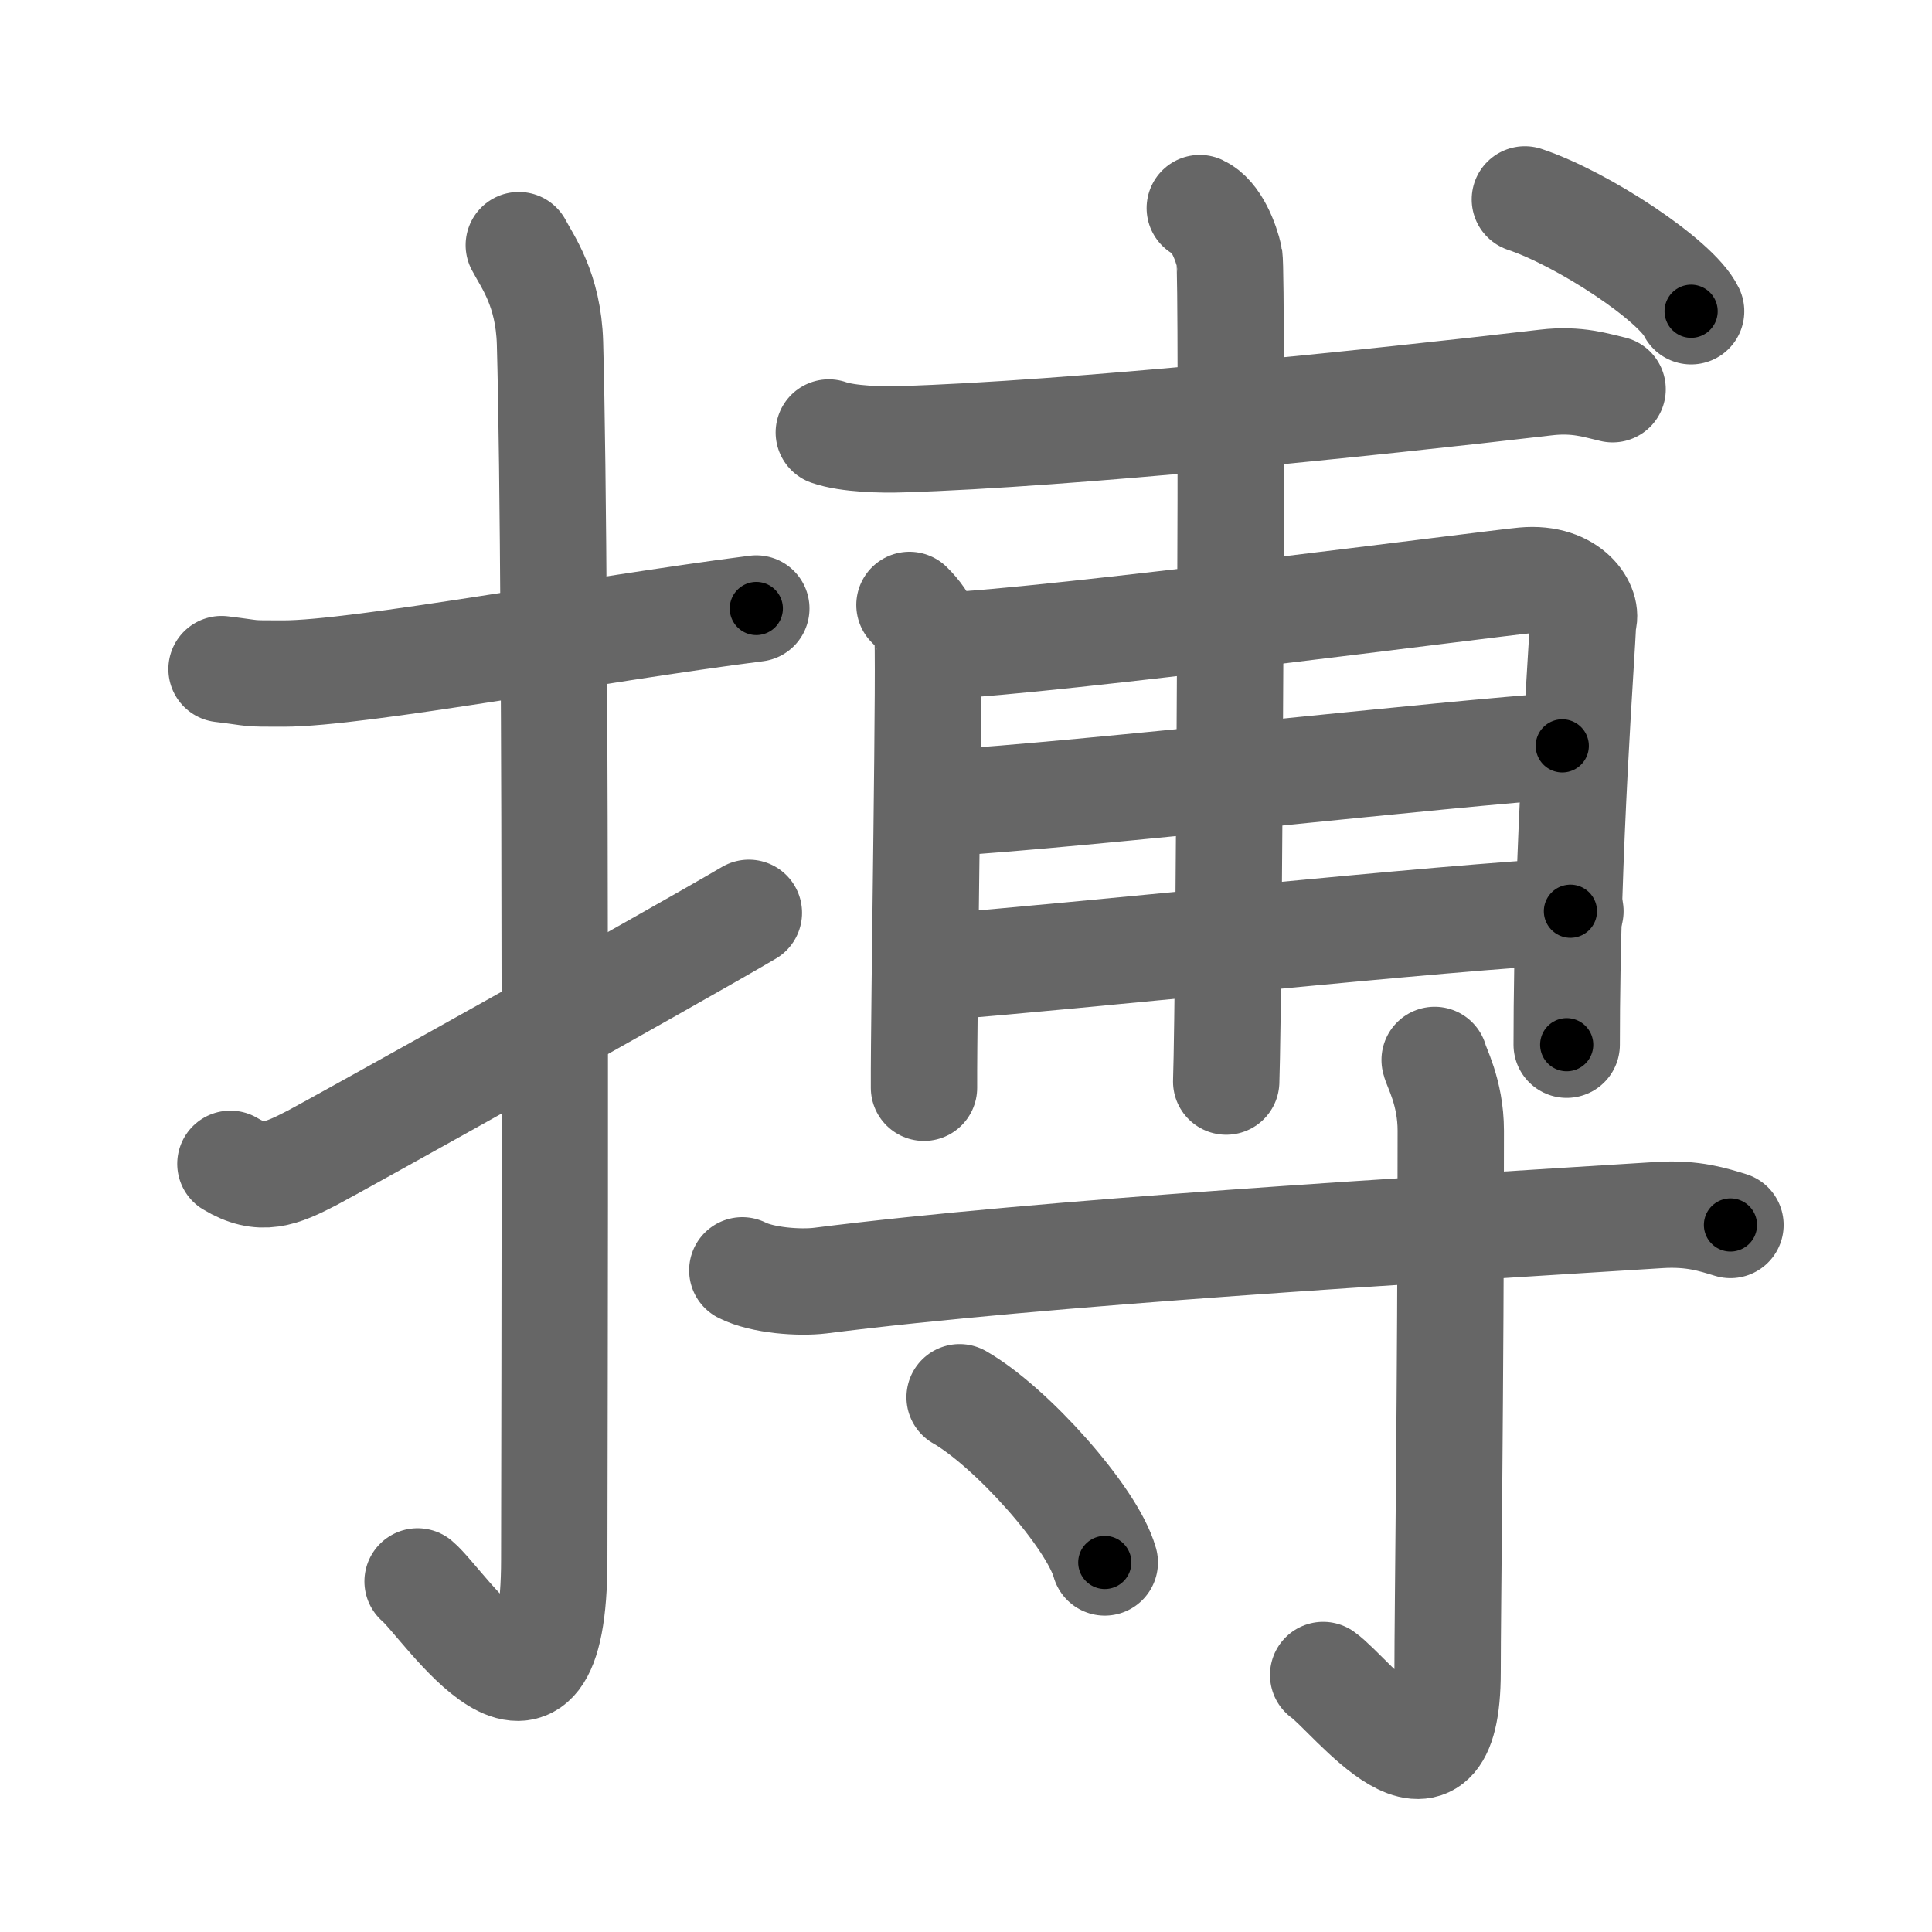 <svg xmlns="http://www.w3.org/2000/svg" viewBox="0 0 109 109" id="640f"><g fill="none" stroke="#666" stroke-width="6" stroke-linecap="round" stroke-linejoin="round"><g><g><path d="M12.5,37.75C14.58,38,13.75,38,16,38c4.26,0,17.5-2.5,26.67-3.67" /><path d="M29.27,13.83c0.48,0.92,1.67,2.49,1.76,5.52c0.4,14.55,0.24,63.66,0.24,68.62c0,12.28-6.21,2.5-7.71,1.25" /><path d="M13,65.66c1.74,1.05,2.86,0.57,4.6-0.33C18.63,64.8,37.9,54.06,42.25,51.5" /></g><g><g><path d="M46.76,24.4c1.08,0.38,3.05,0.42,4.12,0.38c9.36-0.28,26.36-2.03,36.34-3.2c1.78-0.21,2.87,0.18,3.76,0.38" /><g><path d="M51.31,34.13c0.5,0.49,0.83,0.98,1,1.47c0.17,0.49-0.2,21.36-0.18,25.77" /><path d="M53.31,36.42c5.61-0.2,31.18-3.54,32.67-3.67c2.66-0.24,3.66,1.59,3.33,2.32c-0.04,1.65-0.92,12.68-0.92,23.87" /><path d="M53.31,45.3c7.42-0.43,28.84-2.85,34.83-3.22" /><path d="M53.47,54.51c5.33-0.37,28.97-2.86,35.13-3.1" /><path d="M67.69,11.74c0.93,0.43,1.48,1.92,1.67,2.77s0,41.19-0.18,46.51" /></g><g><path d="M86.03,11.25c3.31,1.11,8.55,4.58,9.38,6.31" /></g></g><g><path d="M41.88,71.67c1.15,0.58,3.24,0.72,4.39,0.58c12.69-1.61,33.36-2.82,47.35-3.7c1.91-0.12,3.05,0.27,4.01,0.56" /><path d="M80.94,59.8c0.06,0.35,0.91,1.8,0.91,3.99c0,14.75-0.18,26.94-0.18,30.53c0,8.7-5.44,1.29-7.02,0.18" /><path d="M54.14,78.83c2.89,1.65,7.47,6.76,8.19,9.32" /></g></g></g></g><g fill="none" stroke="#000" stroke-width="3" stroke-linecap="round" stroke-linejoin="round"><path d="M12.5,37.75C14.58,38,13.75,38,16,38c4.26,0,17.5-2.5,26.67-3.67" stroke-dasharray="30.448" stroke-dashoffset="30.448"><animate attributeName="stroke-dashoffset" values="30.448;30.448;0" dur="0.304s" fill="freeze" begin="0s;640f.click" /></path><path d="M29.27,13.83c0.48,0.92,1.67,2.49,1.76,5.52c0.4,14.55,0.24,63.66,0.24,68.62c0,12.28-6.21,2.5-7.71,1.25" stroke-dasharray="89.073" stroke-dashoffset="89.073"><animate attributeName="stroke-dashoffset" values="89.073" fill="freeze" begin="640f.click" /><animate attributeName="stroke-dashoffset" values="89.073;89.073;0" keyTimes="0;0.312;1" dur="0.974s" fill="freeze" begin="0s;640f.click" /></path><path d="M13,65.66c1.74,1.05,2.86,0.57,4.6-0.33C18.63,64.8,37.9,54.06,42.25,51.5" stroke-dasharray="33.166" stroke-dashoffset="33.166"><animate attributeName="stroke-dashoffset" values="33.166" fill="freeze" begin="640f.click" /><animate attributeName="stroke-dashoffset" values="33.166;33.166;0" keyTimes="0;0.746;1" dur="1.306s" fill="freeze" begin="0s;640f.click" /></path><path d="M46.76,24.4c1.08,0.38,3.05,0.42,4.12,0.38c9.36-0.28,26.36-2.03,36.34-3.2c1.78-0.21,2.87,0.18,3.76,0.38" stroke-dasharray="44.452" stroke-dashoffset="44.452"><animate attributeName="stroke-dashoffset" values="44.452" fill="freeze" begin="640f.click" /><animate attributeName="stroke-dashoffset" values="44.452;44.452;0" keyTimes="0;0.746;1" dur="1.751s" fill="freeze" begin="0s;640f.click" /></path><path d="M51.31,34.13c0.5,0.49,0.83,0.98,1,1.47c0.17,0.49-0.2,21.36-0.18,25.77" stroke-dasharray="27.568" stroke-dashoffset="27.568"><animate attributeName="stroke-dashoffset" values="27.568" fill="freeze" begin="640f.click" /><animate attributeName="stroke-dashoffset" values="27.568;27.568;0" keyTimes="0;0.864;1" dur="2.027s" fill="freeze" begin="0s;640f.click" /></path><path d="M53.31,36.42c5.61-0.2,31.18-3.54,32.67-3.67c2.66-0.24,3.66,1.59,3.33,2.32c-0.04,1.65-0.92,12.68-0.92,23.87" stroke-dasharray="61.469" stroke-dashoffset="61.469"><animate attributeName="stroke-dashoffset" values="61.469" fill="freeze" begin="640f.click" /><animate attributeName="stroke-dashoffset" values="61.469;61.469;0" keyTimes="0;0.814;1" dur="2.489s" fill="freeze" begin="0s;640f.click" /></path><path d="M53.31,45.3c7.42-0.43,28.84-2.85,34.83-3.22" stroke-dasharray="34.981" stroke-dashoffset="34.981"><animate attributeName="stroke-dashoffset" values="34.981" fill="freeze" begin="640f.click" /><animate attributeName="stroke-dashoffset" values="34.981;34.981;0" keyTimes="0;0.877;1" dur="2.839s" fill="freeze" begin="0s;640f.click" /></path><path d="M53.47,54.51c5.33-0.37,28.97-2.86,35.13-3.1" stroke-dasharray="35.269" stroke-dashoffset="35.269"><animate attributeName="stroke-dashoffset" values="35.269" fill="freeze" begin="640f.click" /><animate attributeName="stroke-dashoffset" values="35.269;35.269;0" keyTimes="0;0.889;1" dur="3.192s" fill="freeze" begin="0s;640f.click" /></path><path d="M67.69,11.74c0.93,0.43,1.48,1.92,1.67,2.77s0,41.19-0.18,46.51" stroke-dasharray="49.844" stroke-dashoffset="49.844"><animate attributeName="stroke-dashoffset" values="49.844" fill="freeze" begin="640f.click" /><animate attributeName="stroke-dashoffset" values="49.844;49.844;0" keyTimes="0;0.865;1" dur="3.69s" fill="freeze" begin="0s;640f.click" /></path><path d="M86.03,11.25c3.31,1.11,8.55,4.58,9.38,6.31" stroke-dasharray="11.453" stroke-dashoffset="11.453"><animate attributeName="stroke-dashoffset" values="11.453" fill="freeze" begin="640f.click" /><animate attributeName="stroke-dashoffset" values="11.453;11.453;0" keyTimes="0;0.97;1" dur="3.805s" fill="freeze" begin="0s;640f.click" /></path><path d="M41.88,71.67c1.15,0.58,3.24,0.72,4.39,0.58c12.69-1.61,33.36-2.82,47.35-3.7c1.91-0.12,3.05,0.27,4.01,0.56" stroke-dasharray="56.054" stroke-dashoffset="56.054"><animate attributeName="stroke-dashoffset" values="56.054" fill="freeze" begin="640f.click" /><animate attributeName="stroke-dashoffset" values="56.054;56.054;0" keyTimes="0;0.872;1" dur="4.366s" fill="freeze" begin="0s;640f.click" /></path><path d="M80.94,59.8c0.06,0.35,0.91,1.8,0.91,3.99c0,14.75-0.18,26.94-0.18,30.53c0,8.7-5.44,1.29-7.02,0.18" stroke-dasharray="46.362" stroke-dashoffset="46.362"><animate attributeName="stroke-dashoffset" values="46.362" fill="freeze" begin="640f.click" /><animate attributeName="stroke-dashoffset" values="46.362;46.362;0" keyTimes="0;0.904;1" dur="4.83s" fill="freeze" begin="0s;640f.click" /></path><path d="M54.14,78.83c2.89,1.65,7.47,6.76,8.19,9.32" stroke-dasharray="12.584" stroke-dashoffset="12.584"><animate attributeName="stroke-dashoffset" values="12.584" fill="freeze" begin="640f.click" /><animate attributeName="stroke-dashoffset" values="12.584;12.584;0" keyTimes="0;0.975;1" dur="4.956s" fill="freeze" begin="0s;640f.click" /></path></g></svg>